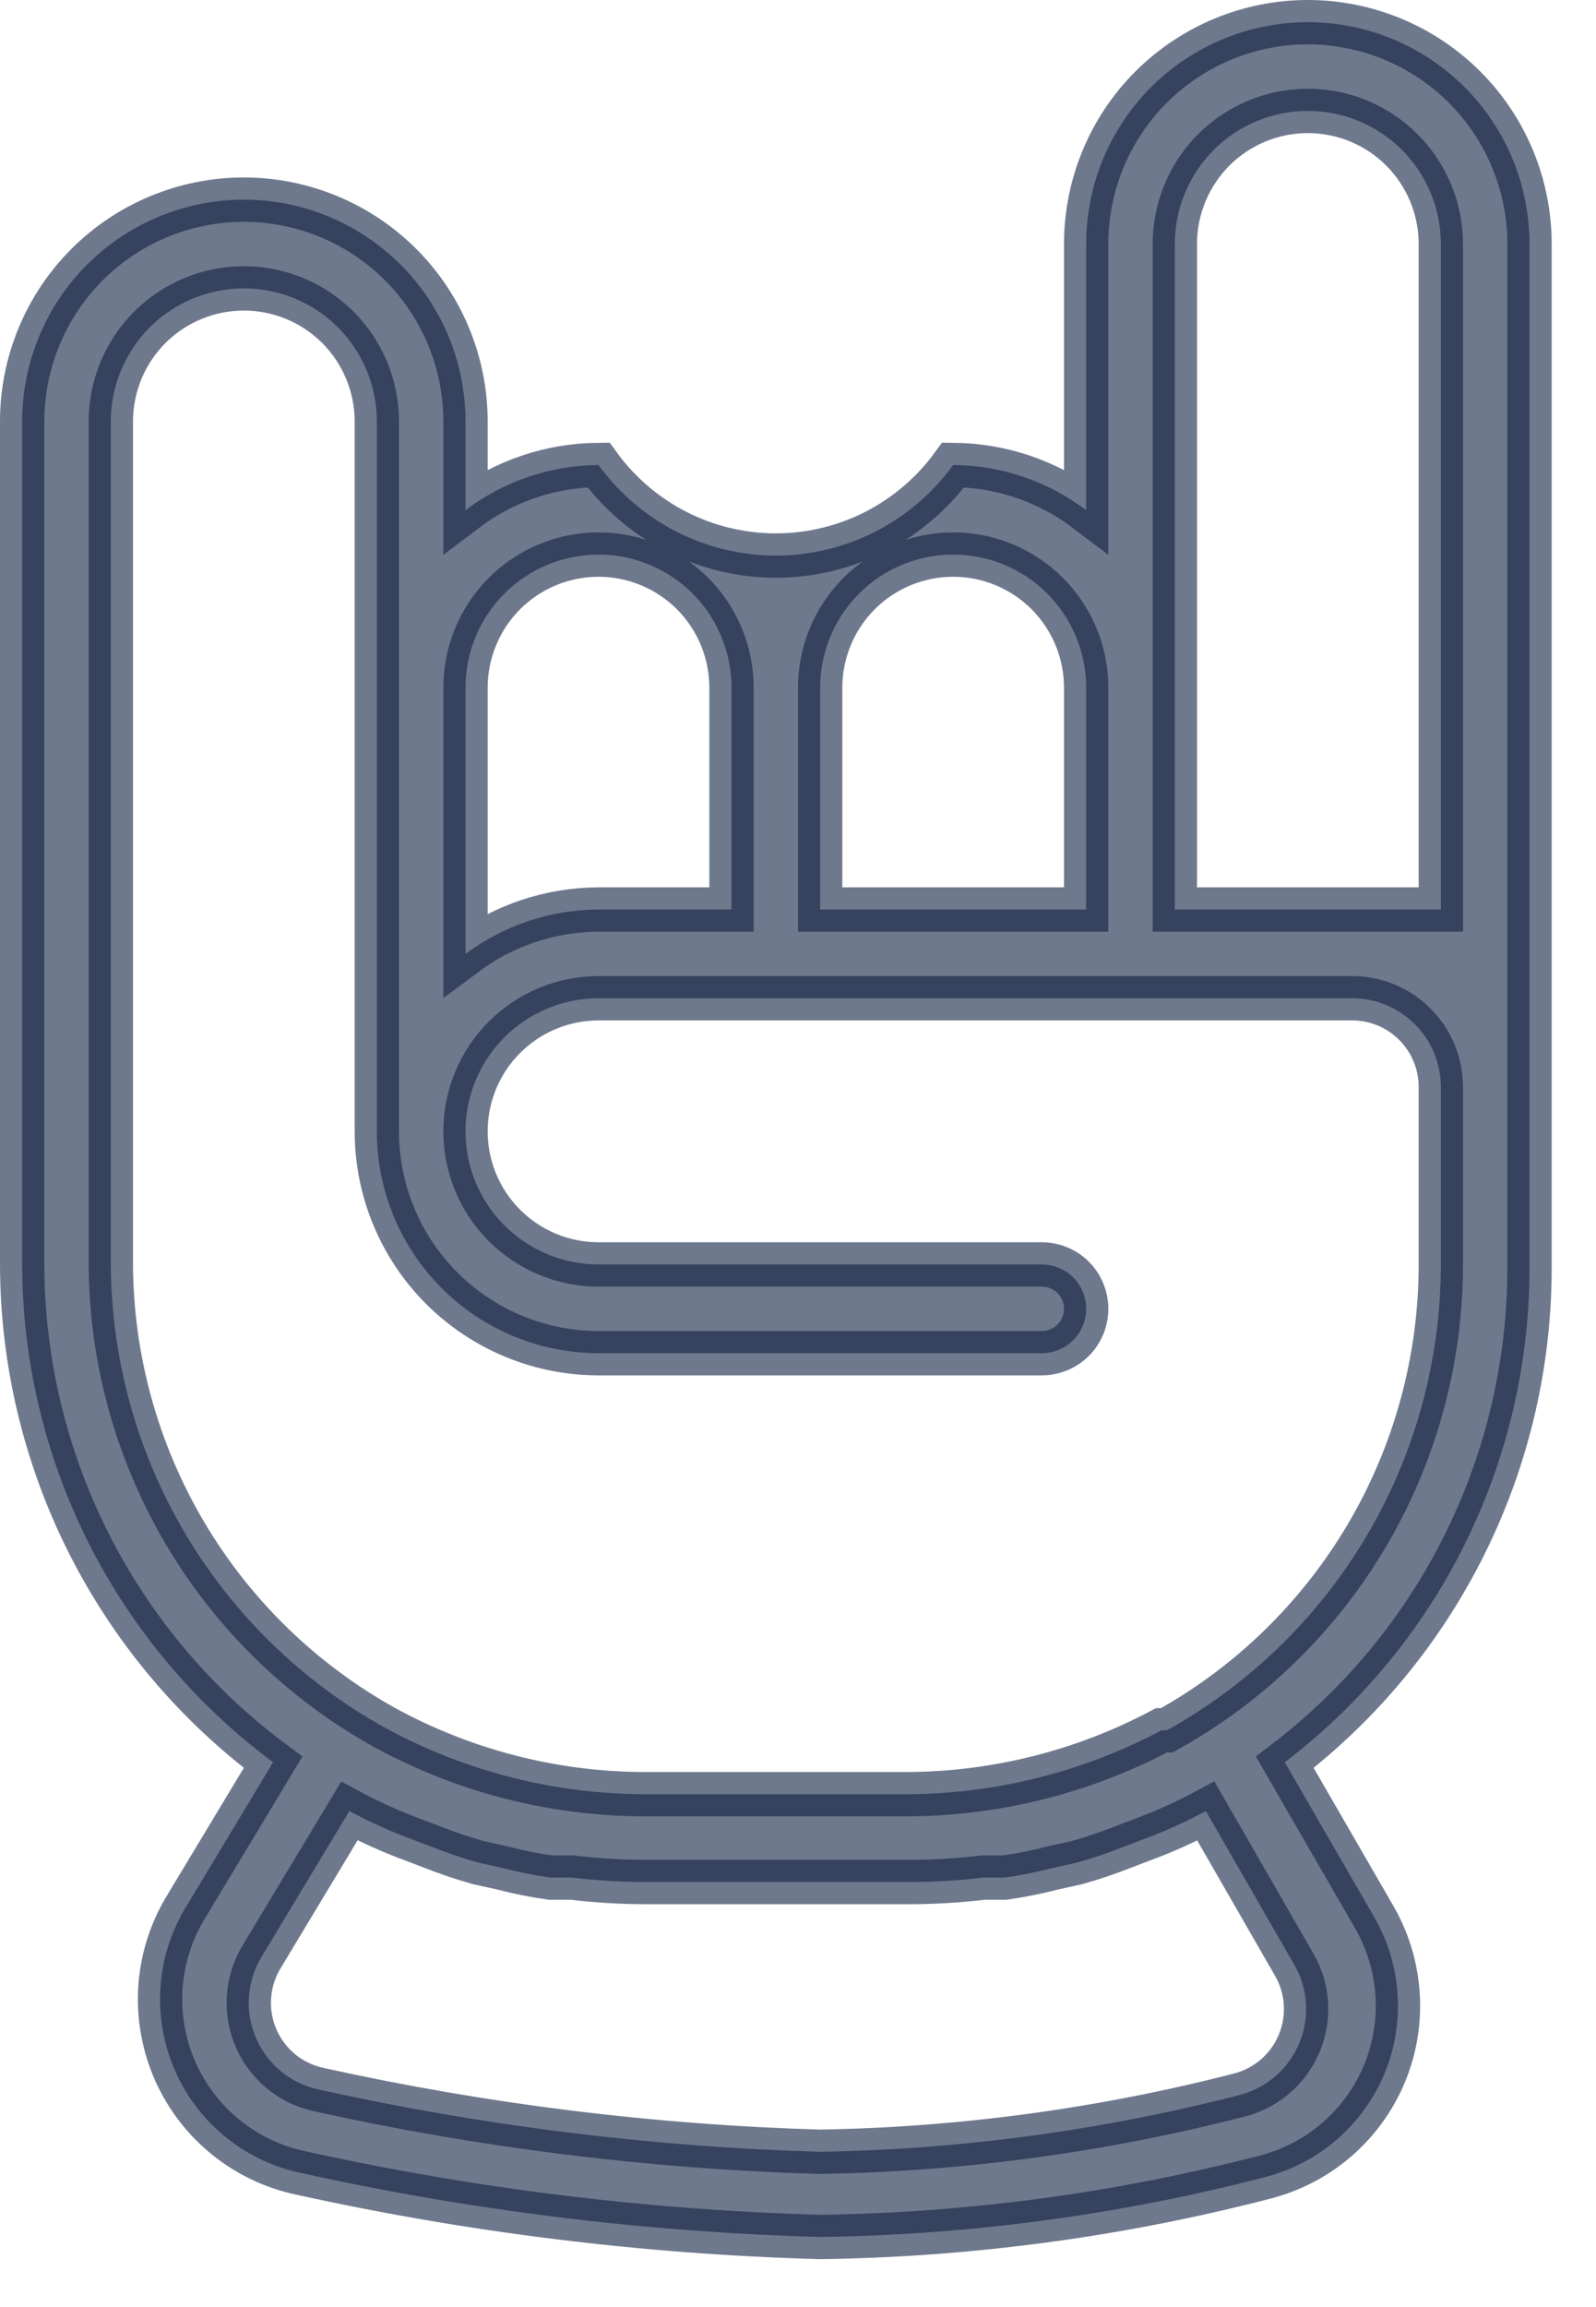 <svg width="18" height="26" viewBox="0 0 18 26" fill="none" xmlns="http://www.w3.org/2000/svg">
<g clip-path="url(#clip0_1345_3112)">
<path fill-rule="evenodd" clip-rule="evenodd" d="M17.25 14.25V2.75C17.25 2.087 16.987 1.451 16.518 0.982C16.049 0.514 15.413 0.25 14.75 0.25C14.087 0.25 13.451 0.514 12.982 0.982C12.513 1.451 12.25 2.087 12.25 2.75V5.75C11.818 5.423 11.292 5.244 10.75 5.24C10.521 5.556 10.22 5.813 9.873 5.991C9.525 6.168 9.14 6.261 8.75 6.261C8.36 6.261 7.975 6.168 7.627 5.991C7.28 5.813 6.979 5.556 6.75 5.24C6.208 5.244 5.682 5.423 5.25 5.75V4.75C5.25 4.087 4.987 3.451 4.518 2.982C4.049 2.514 3.413 2.25 2.75 2.25C2.087 2.25 1.451 2.514 0.982 2.982C0.513 3.451 0.25 4.087 0.25 4.75V14.25C0.252 15.341 0.509 16.416 1 17.39C1.492 18.364 2.204 19.21 3.08 19.86L2.08 21.52C1.919 21.795 1.825 22.105 1.808 22.423C1.791 22.741 1.85 23.059 1.98 23.35C2.11 23.639 2.306 23.893 2.553 24.091C2.8 24.289 3.09 24.426 3.4 24.49C5.323 24.914 7.282 25.155 9.25 25.21C10.937 25.187 12.616 24.962 14.25 24.54C14.551 24.465 14.831 24.322 15.067 24.121C15.303 23.919 15.489 23.666 15.61 23.38C15.731 23.093 15.783 22.782 15.762 22.471C15.741 22.16 15.648 21.858 15.49 21.59L14.49 19.86C15.353 19.203 16.052 18.354 16.531 17.38C17.01 16.407 17.256 15.335 17.25 14.25ZM13.25 7.75V2.75C13.25 2.352 13.408 1.971 13.689 1.689C13.971 1.408 14.352 1.25 14.75 1.25C15.148 1.25 15.529 1.408 15.811 1.689C16.092 1.971 16.25 2.352 16.25 2.75V10.25H13.25V7.75ZM9.25 7.75C9.25 7.352 9.408 6.971 9.689 6.689C9.971 6.408 10.352 6.25 10.75 6.25C11.148 6.25 11.529 6.408 11.811 6.689C12.092 6.971 12.25 7.352 12.25 7.75V10.25H9.25V7.75ZM5.25 7.75C5.25 7.352 5.408 6.971 5.689 6.689C5.971 6.408 6.352 6.25 6.75 6.25C7.148 6.25 7.529 6.408 7.811 6.689C8.092 6.971 8.25 7.352 8.25 7.75V10.25H6.75C6.209 10.252 5.684 10.427 5.25 10.75V7.75ZM14.59 22.13C14.669 22.263 14.717 22.413 14.728 22.568C14.739 22.723 14.714 22.879 14.655 23.023C14.596 23.166 14.504 23.294 14.387 23.396C14.27 23.498 14.13 23.571 13.98 23.61C12.434 24.008 10.846 24.223 9.25 24.25C7.349 24.195 5.457 23.96 3.6 23.55C3.445 23.517 3.3 23.449 3.177 23.35C3.054 23.25 2.956 23.123 2.892 22.979C2.828 22.834 2.798 22.677 2.807 22.519C2.815 22.361 2.861 22.207 2.94 22.07L3.94 20.41C4.169 20.533 4.406 20.64 4.65 20.73L4.86 20.81C5.033 20.879 5.21 20.939 5.39 20.99L5.66 21.05C5.841 21.097 6.025 21.134 6.21 21.16H6.45C6.722 21.192 6.996 21.209 7.27 21.21H10.27C10.544 21.209 10.818 21.192 11.09 21.16H11.33C11.515 21.134 11.699 21.097 11.88 21.05L12.15 20.99C12.33 20.939 12.507 20.879 12.68 20.81L12.89 20.73C13.134 20.64 13.371 20.533 13.6 20.41L14.59 22.13ZM13.16 19.5H13.1C12.222 19.966 11.244 20.213 10.25 20.22H7.25C6.233 20.215 5.233 19.957 4.34 19.47C3.408 18.953 2.63 18.197 2.087 17.279C1.544 16.362 1.255 15.316 1.25 14.25V4.75C1.25 4.352 1.408 3.971 1.689 3.689C1.971 3.408 2.352 3.25 2.75 3.25C3.148 3.25 3.529 3.408 3.811 3.689C4.092 3.971 4.25 4.352 4.25 4.75V12.75C4.25 13.413 4.513 14.049 4.982 14.518C5.451 14.986 6.087 15.25 6.75 15.25H11.75C11.883 15.25 12.01 15.197 12.104 15.104C12.197 15.01 12.25 14.883 12.25 14.75C12.25 14.617 12.197 14.49 12.104 14.396C12.01 14.303 11.883 14.25 11.75 14.25H6.75C6.352 14.25 5.971 14.092 5.689 13.81C5.408 13.529 5.25 13.148 5.25 12.75C5.25 12.352 5.408 11.971 5.689 11.69C5.971 11.408 6.352 11.25 6.75 11.25H15.25C15.515 11.25 15.77 11.355 15.957 11.543C16.145 11.73 16.25 11.985 16.25 12.25V14.25C16.25 15.321 15.964 16.373 15.421 17.296C14.877 18.22 14.097 18.98 13.16 19.5Z" fill="#0F2041" fill-opacity="0.6" stroke="#0F2041" stroke-opacity="0.6" stroke-width="0.5" stroke-miterlimit="10"/>
</g>
<defs>
<clipPath id="clip0_1345_3112">
<rect width="17.5" height="25.5" fill="white"/>
</clipPath>
</defs>
</svg>
